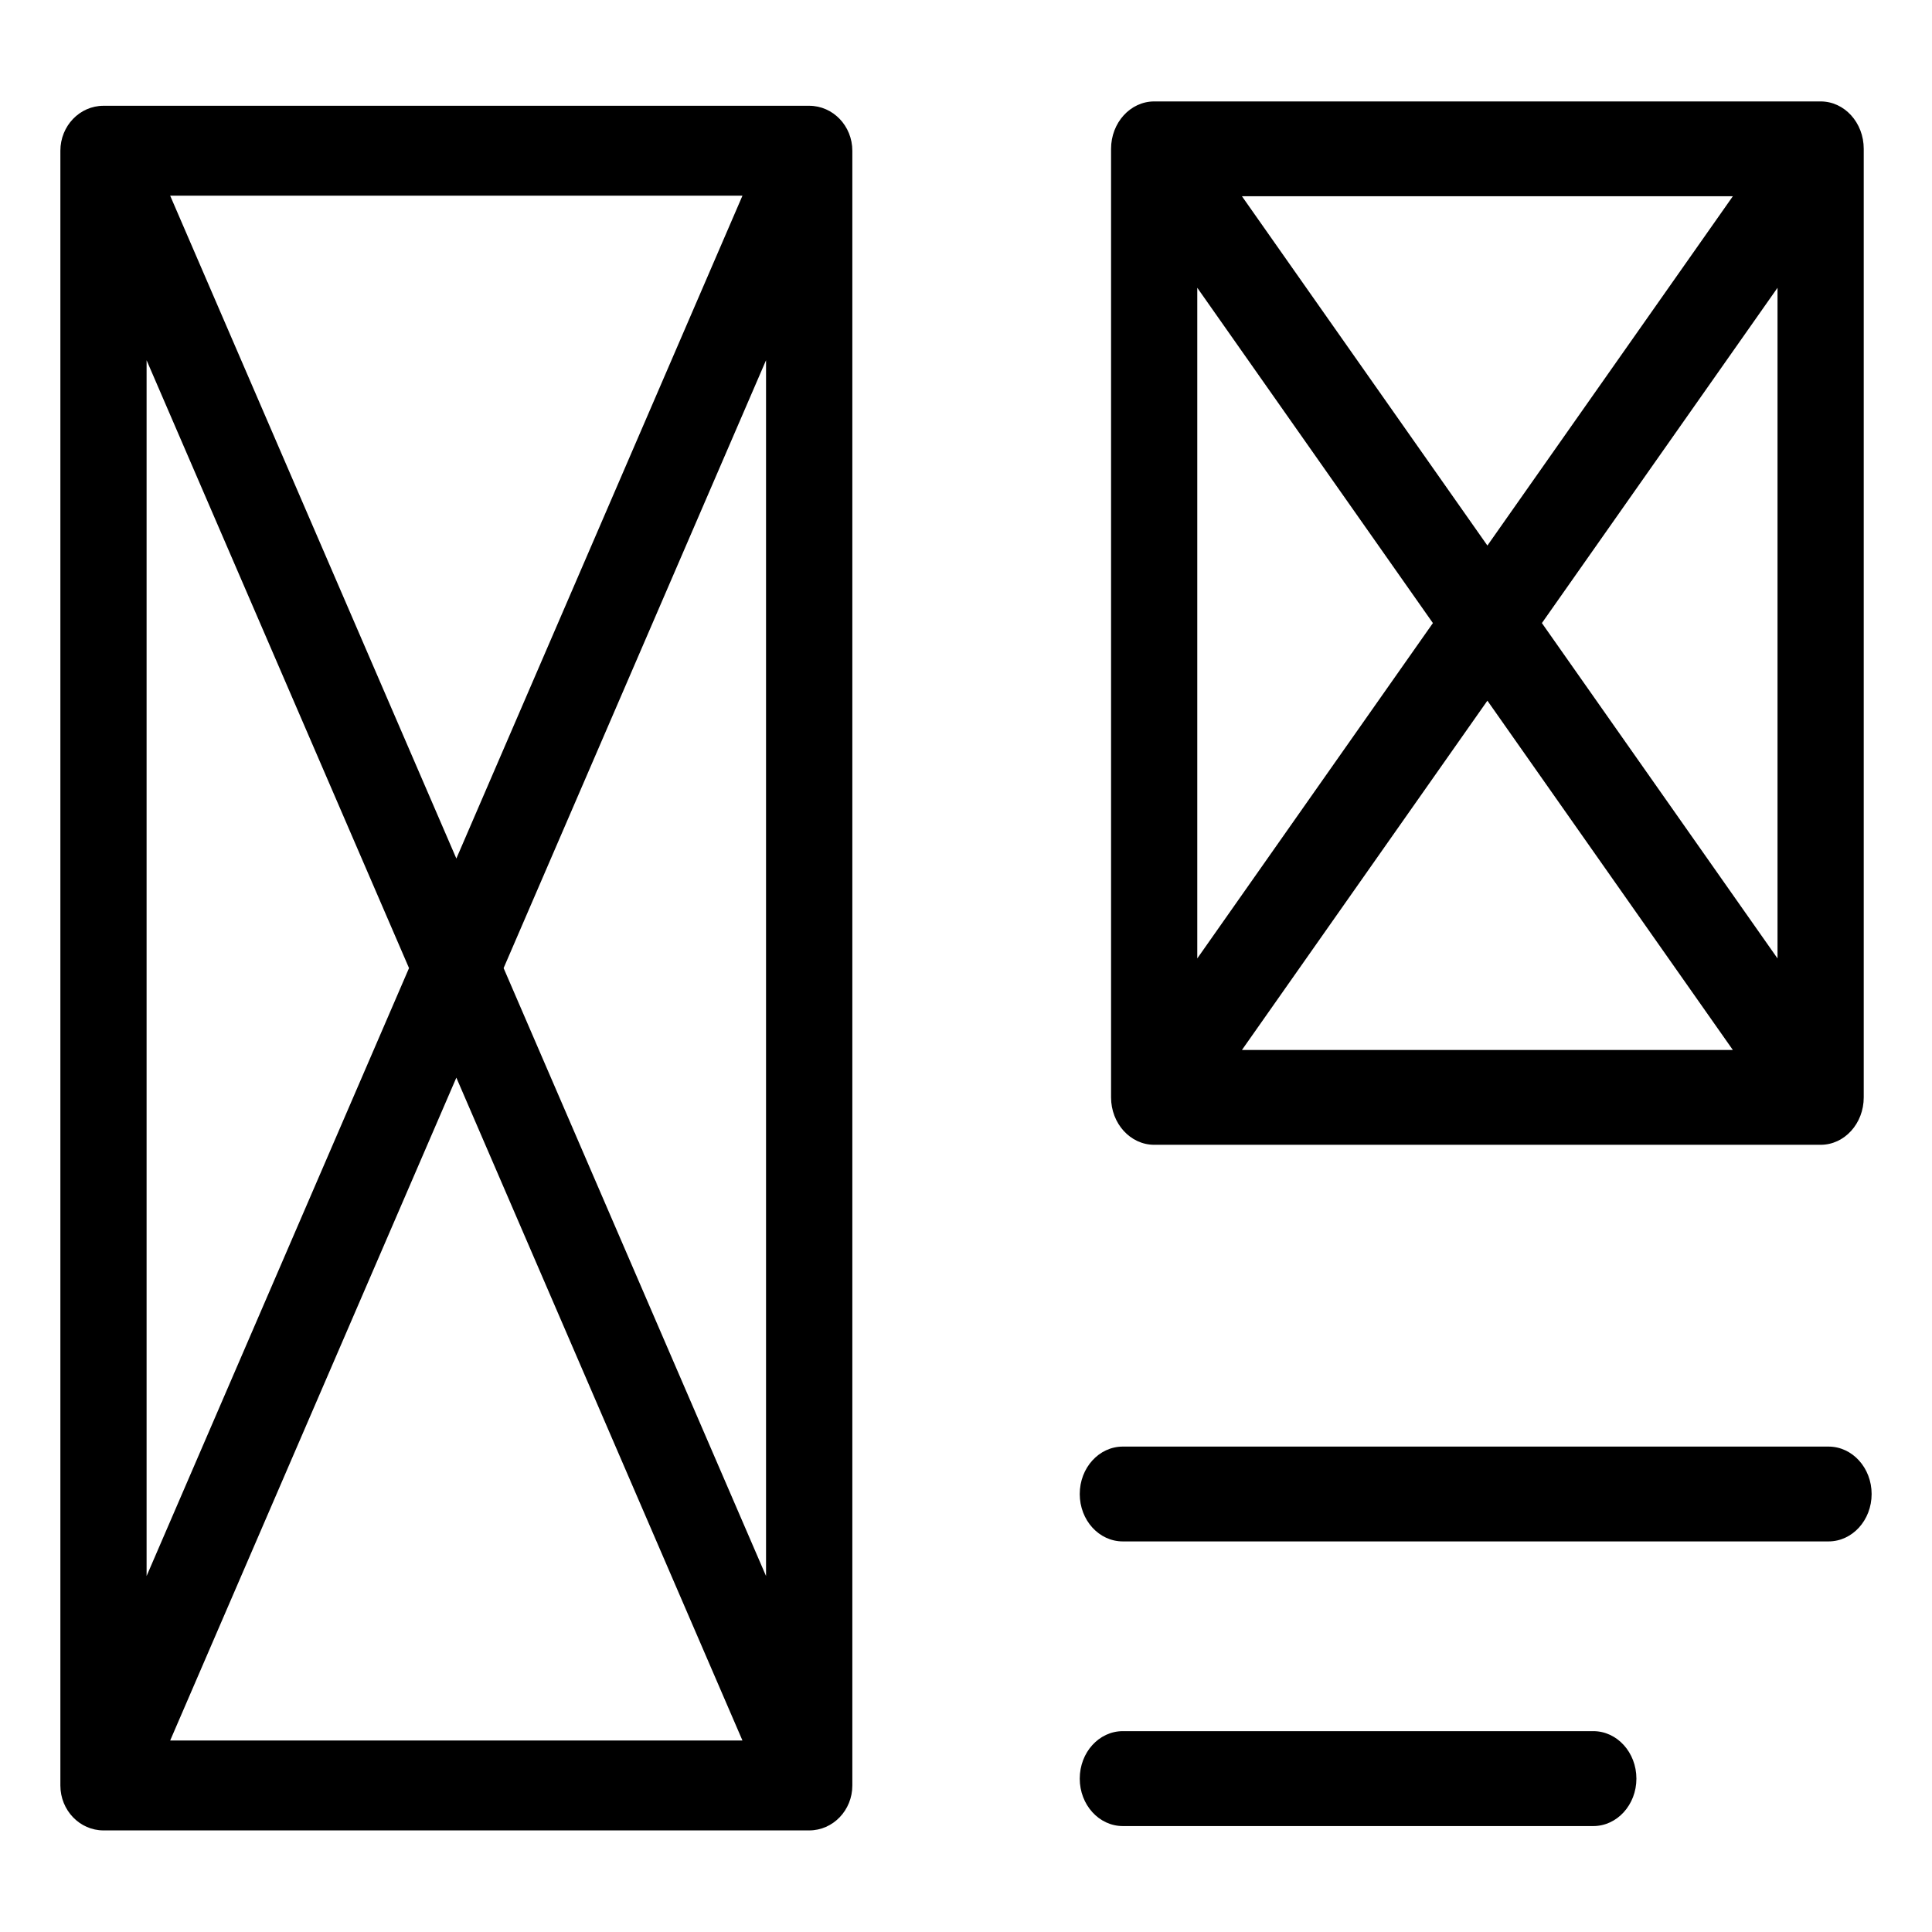 <svg width="24" height="24" viewBox="0 0 24 24" fill="none" xmlns="http://www.w3.org/2000/svg">
<path fill-rule="evenodd" clip-rule="evenodd" d="M13.802 1.849C13.802 1.524 14.042 1.26 14.338 1.26H22.617C22.913 1.26 23.152 1.524 23.152 1.849V13.632C23.152 13.957 22.913 14.221 22.617 14.221H14.338C14.042 14.221 13.802 13.957 13.802 13.632V1.849ZM14.873 11.906L17.8 7.74L14.873 3.575V11.906ZM18.477 8.704L15.428 13.043H21.526L18.477 8.704ZM22.081 11.906L19.154 7.74L22.081 3.575V11.906ZM21.526 2.438L18.477 6.777L15.428 2.438H21.526ZM13.948 17.97C13.652 17.97 13.413 18.234 13.413 18.559C13.413 18.885 13.652 19.148 13.948 19.148H22.715C23.01 19.148 23.25 18.885 23.25 18.559C23.25 18.234 23.01 17.97 22.715 17.97H13.948ZM13.948 21.505C13.652 21.505 13.413 21.769 13.413 22.095C13.413 22.42 13.652 22.684 13.948 22.684H19.793C20.088 22.684 20.328 22.42 20.328 22.095C20.328 21.769 20.088 21.505 19.793 21.505H13.948ZM1.286 1.314C0.99 1.314 0.75 1.564 0.75 1.873V22.18C0.75 22.488 0.99 22.738 1.286 22.738H10.052C10.348 22.738 10.588 22.488 10.588 22.18V1.873C10.588 1.564 10.348 1.314 10.052 1.314H1.286ZM1.821 19.578V4.475L5.081 12.026L1.821 19.578ZM2.114 21.621L5.669 13.387L9.223 21.621H2.114ZM6.256 12.026L9.516 19.578V4.475L6.256 12.026ZM5.669 10.665L9.223 2.431H2.114L5.669 10.665Z" fill="black"/>
</svg>
